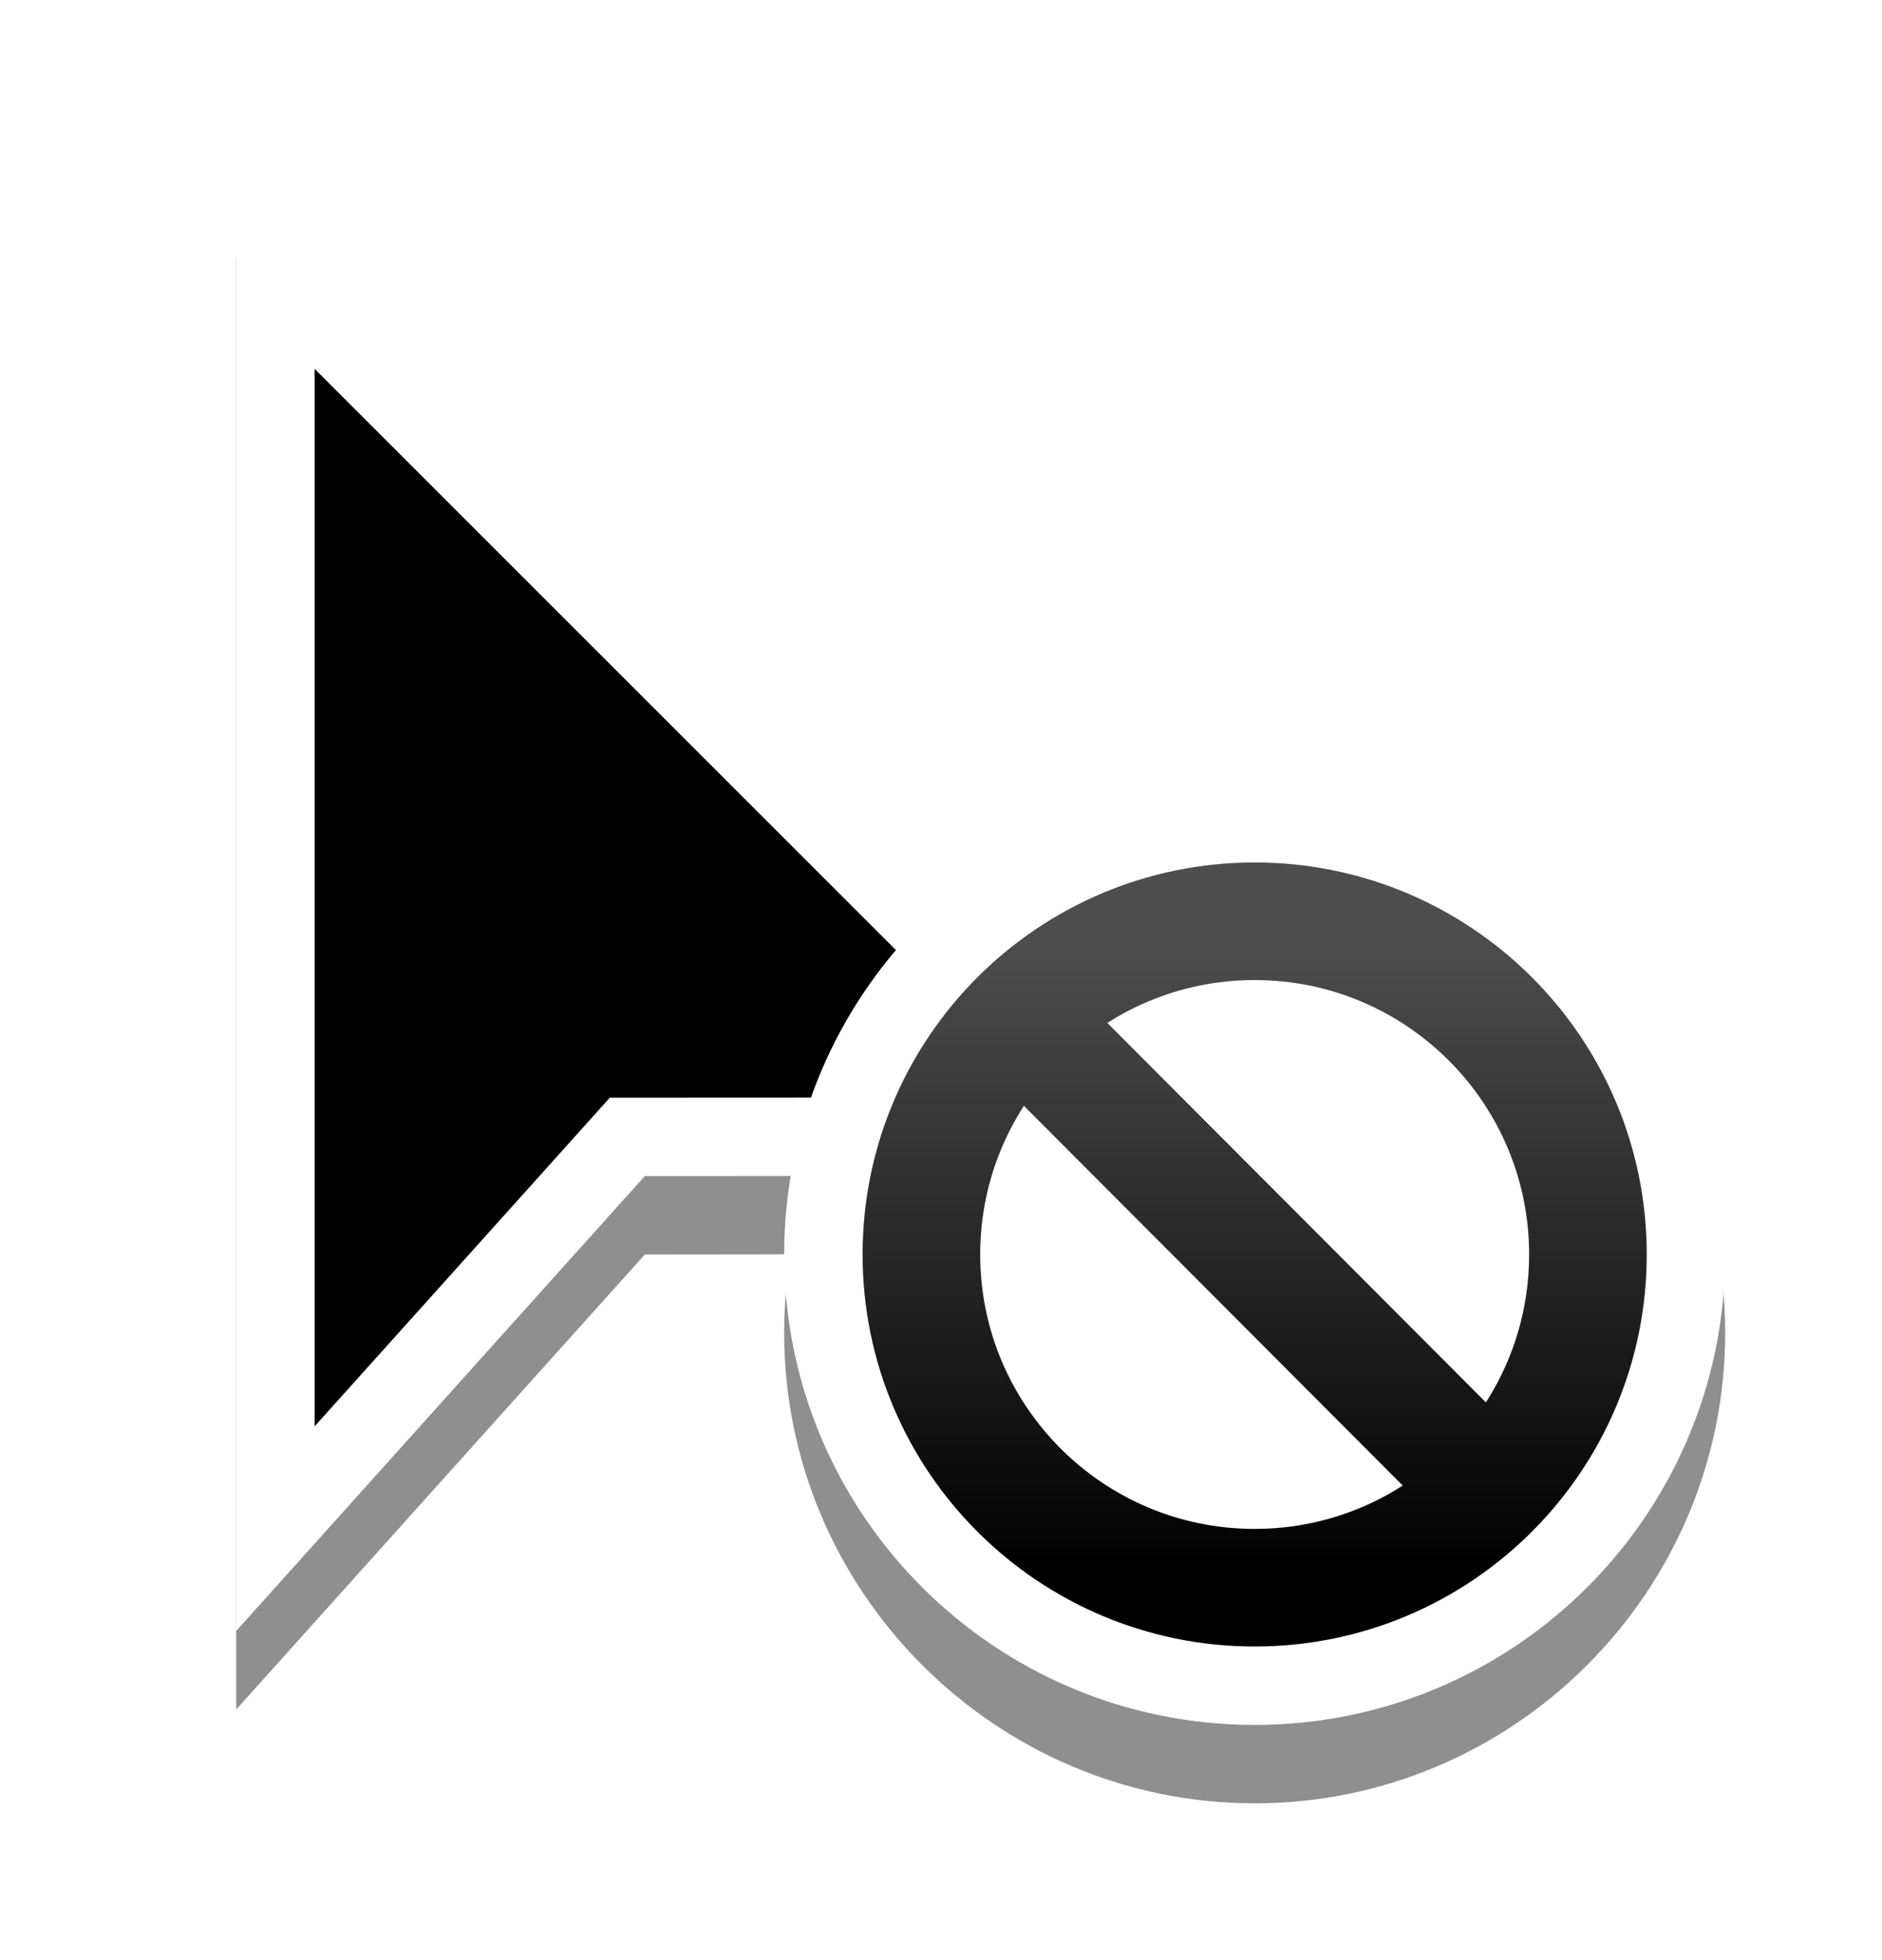 <svg width="24" height="25" viewBox="0 0 24 25" fill="none" xmlns="http://www.w3.org/2000/svg">
<g opacity="0.2" filter="url(#filter0_f_2_3270)">
<path d="M3.012 3.289V21.803L8.223 16L10.086 15.998C10.03 16.324 10 16.658 10 17C10 20.302 12.698 23 16 23C19.302 23 22 20.302 22 17C22 13.698 19.302 11 16 11C14.532 11 13.184 11.534 12.139 12.416L3.012 3.289Z" fill="black"/>
</g>
<g opacity="0.3" filter="url(#filter1_f_2_3270)">
<path d="M3.012 3.289V21.803L8.223 16L10.086 15.998C10.03 16.324 10 16.658 10 17C10 20.302 12.698 23 16 23C19.302 23 22 20.302 22 17C22 13.698 19.302 11 16 11C14.532 11 13.184 11.534 12.139 12.416L3.012 3.289Z" fill="black"/>
</g>
<path d="M3.512 19.497V3.497L14.512 14.497L8 14.5L3.512 19.497Z" fill="black" stroke="white"/>
<path d="M16 22C19.314 22 22 19.314 22 16C22 12.686 19.314 10 16 10C12.686 10 10 12.686 10 16C10 19.314 12.686 22 16 22Z" fill="white"/>
<path d="M16 20.25C18.347 20.25 20.25 18.347 20.25 16C20.25 13.653 18.347 11.75 16 11.75C13.653 11.75 11.75 13.653 11.75 16C11.75 18.347 13.653 20.25 16 20.25Z" fill="white" stroke="url(#paint0_linear_2_3270)" stroke-width="1.5"/>
<path d="M19 19L13.002 12.987" stroke="url(#paint1_linear_2_3270)" stroke-width="1.5"/>
<defs>
<filter id="filter0_f_2_3270" x="1.012" y="1.289" width="22.988" height="23.711" filterUnits="userSpaceOnUse" color-interpolation-filters="sRGB">
<feFlood flood-opacity="0" result="BackgroundImageFix"/>
<feBlend mode="normal" in="SourceGraphic" in2="BackgroundImageFix" result="shape"/>
<feGaussianBlur stdDeviation="1" result="effect1_foregroundBlur_2_3270"/>
</filter>
<filter id="filter1_f_2_3270" x="1.812" y="2.089" width="21.388" height="22.111" filterUnits="userSpaceOnUse" color-interpolation-filters="sRGB">
<feFlood flood-opacity="0" result="BackgroundImageFix"/>
<feBlend mode="normal" in="SourceGraphic" in2="BackgroundImageFix" result="shape"/>
<feGaussianBlur stdDeviation="0.6" result="effect1_foregroundBlur_2_3270"/>
</filter>
<linearGradient id="paint0_linear_2_3270" x1="16" y1="20" x2="16" y2="12" gradientUnits="userSpaceOnUse">
<stop/>
<stop offset="1" stop-color="#4D4D4D"/>
</linearGradient>
<linearGradient id="paint1_linear_2_3270" x1="16" y1="20" x2="16" y2="12" gradientUnits="userSpaceOnUse">
<stop/>
<stop offset="1" stop-color="#4D4D4D"/>
</linearGradient>
</defs>
</svg>

